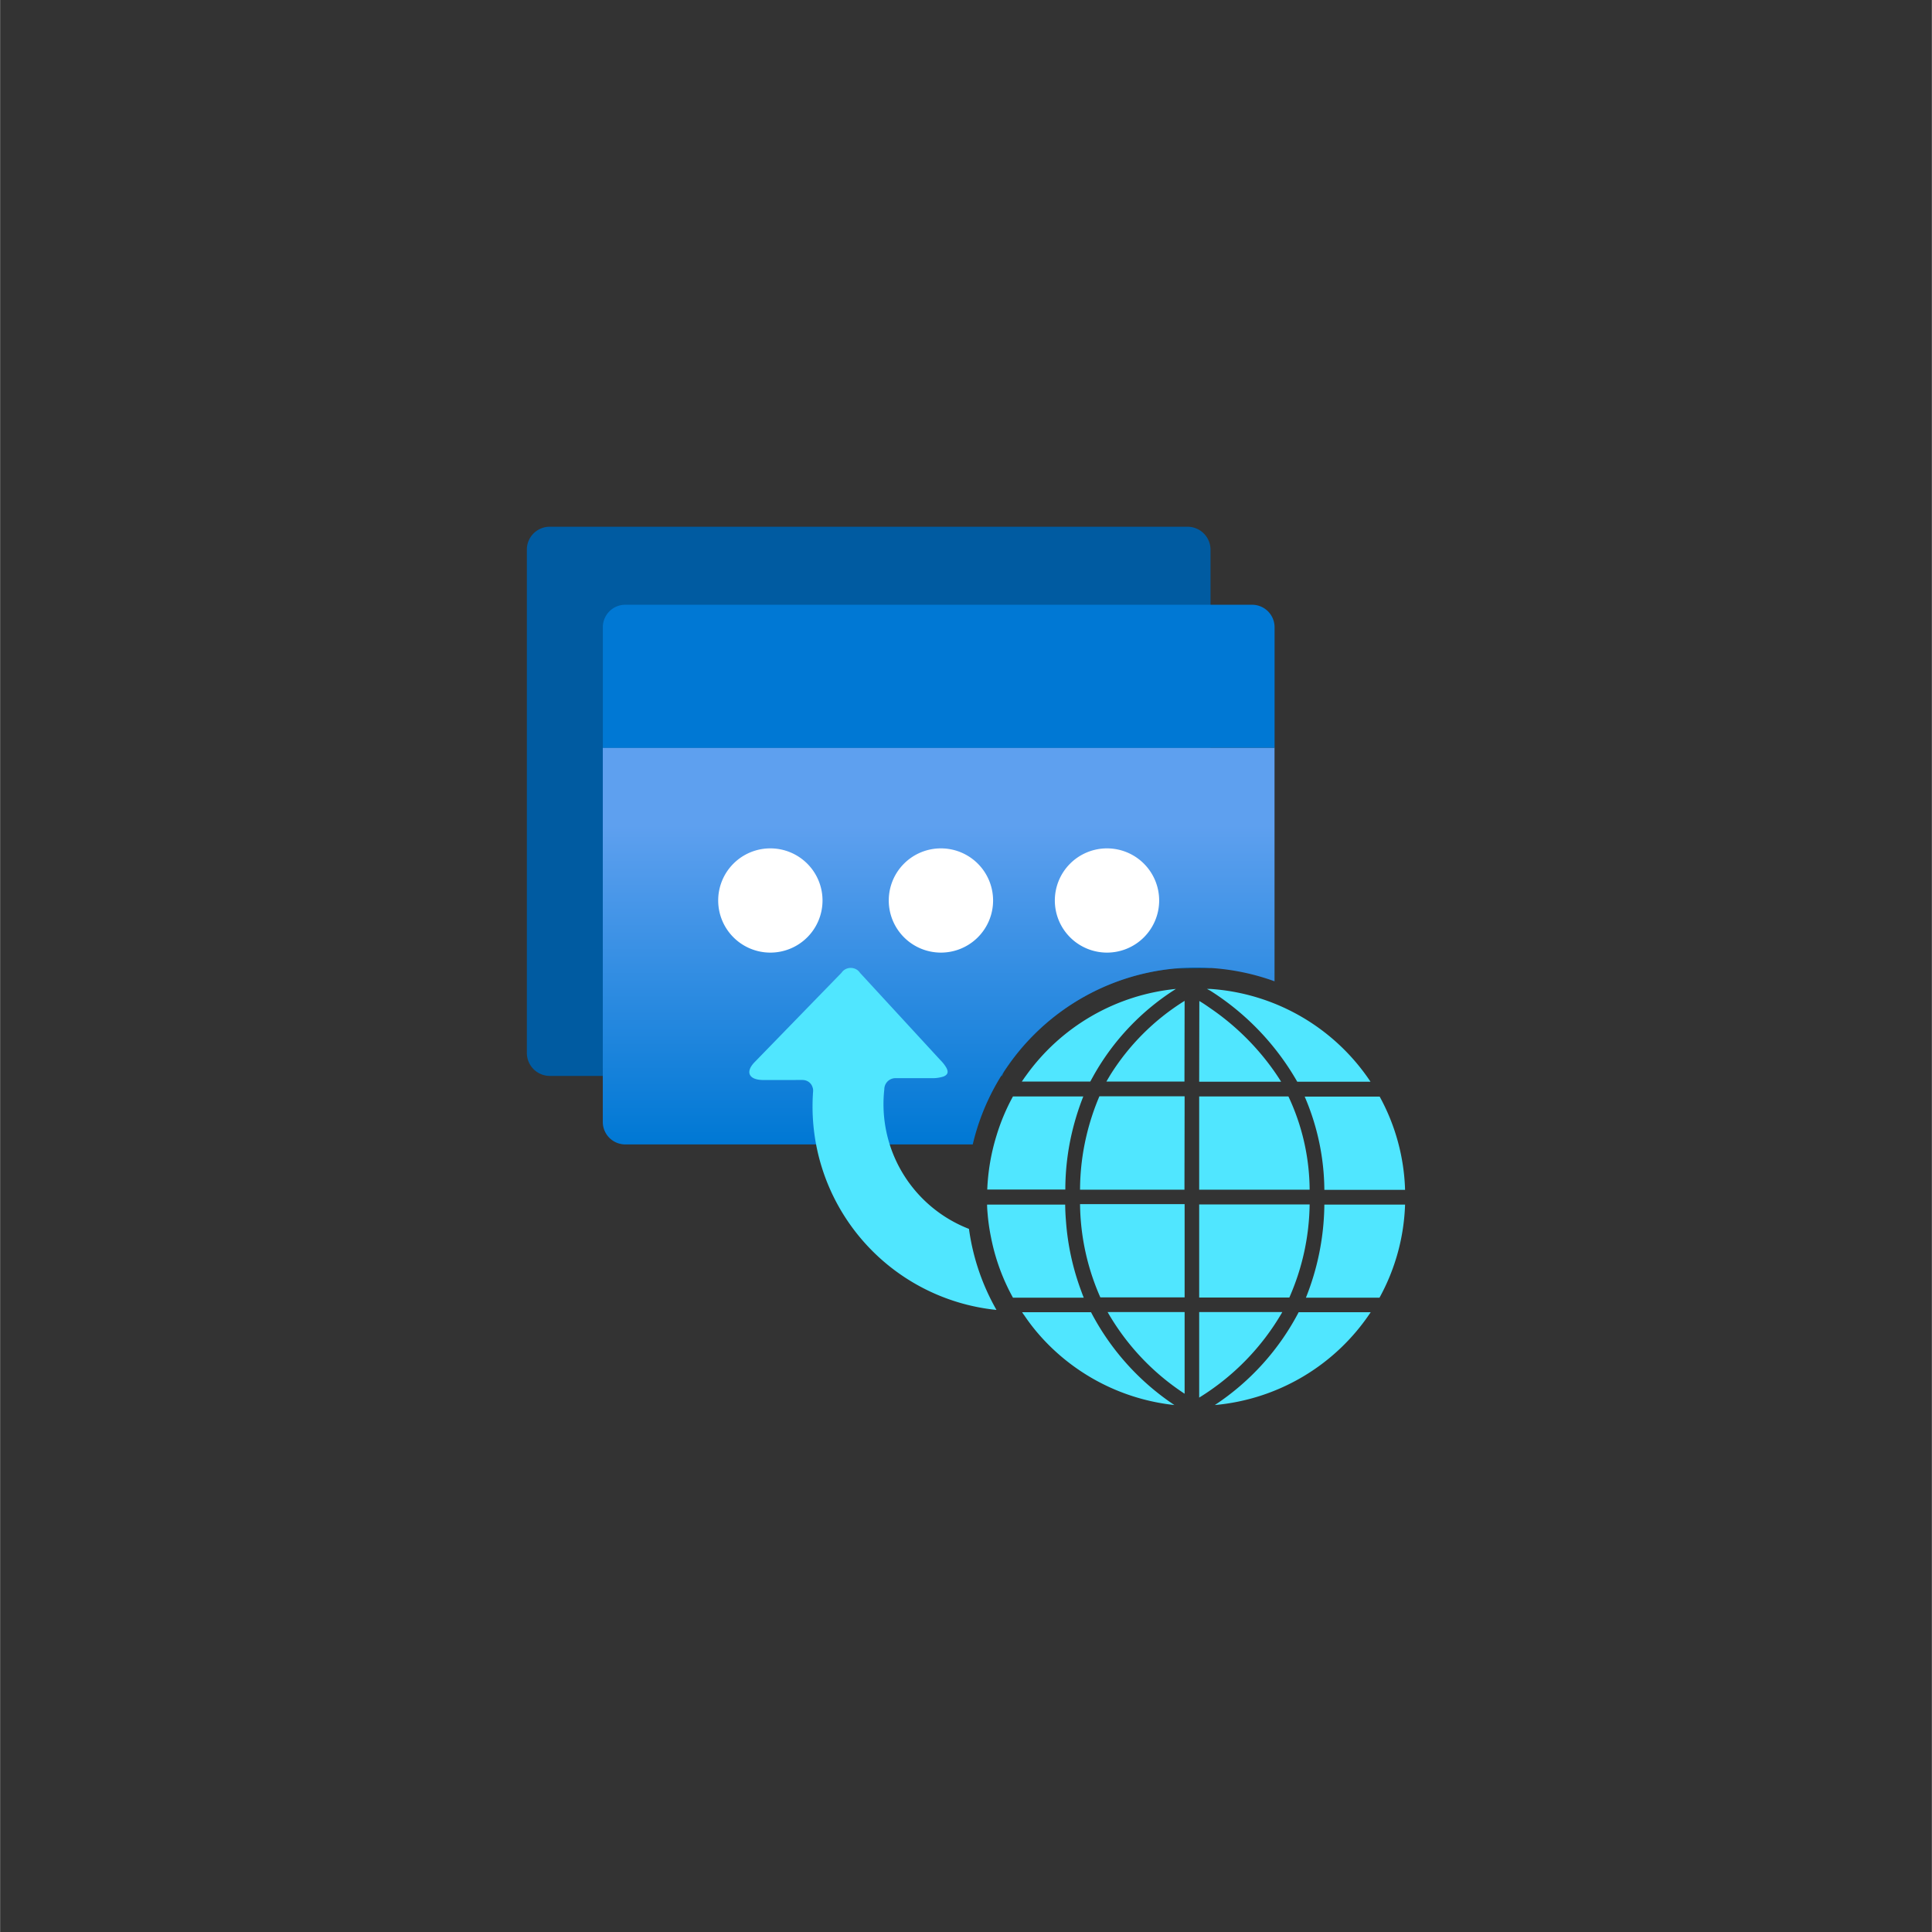 <?xml version="1.0" encoding="UTF-8" standalone="no"?>
<!DOCTYPE svg PUBLIC "-//W3C//DTD SVG 1.1//EN" "http://www.w3.org/Graphics/SVG/1.1/DTD/svg11.dtd">
<!-- Generated by Microsoft Visio, SVG Export Custom IP Prefix.svg Page-1 -->
<svg xmlns="http://www.w3.org/2000/svg" xmlns:xlink="http://www.w3.org/1999/xlink" xmlns:ev="http://www.w3.org/2001/xml-events"
		width="1.732in" height="1.732in" viewBox="0 0 124.693 124.709" xml:space="preserve" color-interpolation-filters="sRGB"
		class="st6">
	<rect x="0" y="0" width="124.693" height="124.709" fill="#333333" stroke="none"/>
	<style type="text/css">
	<![CDATA[
		.st1 {fill:#005ba1;stroke:none;stroke-linecap:butt;stroke-width:34}
		.st2 {fill:url(#grad0-8);stroke:none;stroke-linecap:butt;stroke-width:34}
		.st3 {fill:#0078d4;stroke:none;stroke-linecap:butt;stroke-width:34}
		.st4 {fill:#ffffff;stroke:none;stroke-linecap:butt;stroke-width:34}
		.st5 {fill:#50e6ff;stroke:none;stroke-linecap:butt;stroke-width:34}
		.st6 {fill:none;fill-rule:evenodd;font-size:12px;overflow:visible;stroke-linecap:square;stroke-miterlimit:3}
	]]>
	</style>

	<defs id="Patterns_And_Gradients">
		<linearGradient id="grad0-8" x1="0" y1="0" x2="1" y2="0" gradientTransform="rotate(90 0.5 0.5)">
			<stop offset="0.195" stop-color="#5ea0ef" stop-opacity="1"/>
			<stop offset="1" stop-color="#0078d4" stop-opacity="1"/>
		</linearGradient>
	</defs>
	<g>
		<title>Page-1</title>
		<g id="group17658-1" transform="translate(34,-34.016)">
			<title>Custom IP Prefix.17658</title>
			<g id="group17659-2">
				<title>Sheet.17659</title>
				<g id="shape17660-3" transform="translate(-2.71783E-13,-21.244)">
					<title>Sheet.17660</title>
					<path d="M44.13 90.74 L44.13 117.76 L43.89 117.76 L42.02 117.78 L41.9 117.78 a0.908 0.907 -180 0 0 -0.129
								 -3.12639E-13 A14.816 14.803 -180 0 0 31.16 123.91 C31.08 124.03 31 124.14 30.92 124.26 a0.659
								 0.658 -180 0 0 -0.085 0.123 a0.75 0.75 -180 0 0 -0.073 0.129 L30.73 124.58
								 L30.69 124.71 L28.55 124.71 A1.806 1.805 -180 0 0 28.31 123.57 A3.332 3.329 -180 0 0 27.73
								 122.83 L22.57 117.21 A2.128 2.126 -180 0 0 21.88 116.64 A2.099 2.098 -180 0 0 20.94 116.41
								 A2.065 2.063 -180 0 0 19.32 117.19 L13.77 122.92 A2.109 2.107 -180 0 0 13.04 124.71 L1.48
								 124.71 A1.485 1.483 0 0 1 -0 123.23 L0 90.71 A1.478 1.477 0 0 1 1.48 89.26 L42.65 89.26
								 A1.485 1.483 0 0 1 44.13 90.74 Z" class="st1"/>
				</g>
				<g id="shape17661-5" transform="translate(4.902,-16.822)">
					<title>Sheet.17661</title>
					<path d="M43.36 99.1 L43.36 114.18 A14.816 14.803 -180 0 0 23.88 124.71 L1.45 124.71 A1.453 1.452 0 0 1
								 0 123.26 L0 99.1 L43.36 99.1 Z" class="st2"/>
				</g>
				<g id="shape17662-9" transform="translate(4.905,-42.428)">
					<title>Sheet.17662</title>
					<path d="M1.45 115.48 L41.9 115.48 A1.453 1.452 0 0 1 43.36 116.94 L43.36 124.71 L0 124.71 L0 116.91 A1.45
								 1.449 0 0 1 1.45 115.48 Z" class="st3"/>
				</g>
				<g id="shape17663-11" transform="translate(12.351,-30.192)">
					<title>Sheet.17663</title>
					<path d="M25.1 118.97 A3.367 3.364 0 1 1 21.73 122.33 A3.367 3.364 0 0 1 25.1 118.97 ZM11.01 122.33 A3.367
								 3.364 -180 1 0 14.38 118.97 A3.364 3.361 -180 0 0 11.01 122.33 ZM0 122.33 A3.367 3.364
								 -180 1 0 3.36 118.97 A3.364 3.361 -180 0 0 0 122.33 Z" class="st4"/>
				</g>
				<g id="shape17664-13" transform="translate(14.088,2.84217E-13)">
					<title>Sheet.17664</title>
					<path d="M36.2 117.78 L40.95 117.78 A13.373 13.361 -180 0 0 42.6 111.77 L37.39 111.77 A16.604 16.589 0 0 1
								 36.2 117.78 ZM37.39 110.82 L42.6 110.82 A13.328 13.316 -180 0 0 40.96 104.8 L36.12 104.8 A15.504
								 15.49 0 0 1 37.39 110.81 L37.39 110.82 ZM30.32 124.71 A13.508 13.496 -180 0 0 40.38 118.72 L35.73
								 118.72 A16.112 16.098 0 0 1 30.32 124.71 ZM35.64 103.84 L40.37 103.84 A13.492 13.48 -180 0 0
								 30.02 97.85 L29.81 97.85 L30.02 97.96 A16.843 16.828 0 0 1 35.64 103.84 L35.64 103.84 ZM29.31
								 103.84 L34.6 103.84 A15.122 15.109 -180 0 0 33.89 102.8 A16.266 16.252 -180 0 0 30.02 99.09 C29.79
								 98.93 29.56 98.77 29.32 98.63 L29.31 103.84 ZM29.31 110.81 L36.44 110.81 A14.34 14.328 -180 0
								 0 35.07 104.79 L29.31 104.79 L29.31 110.81 ZM29.31 117.77 L35.13 117.77 A15.39 15.376 -180 0
								 0 36.44 111.76 L29.31 111.76 L29.31 117.77 ZM34.67 118.71 L29.31 118.71 L29.31 124.23 A15.712 15.698
								 -180 0 0 34.67 118.72 L34.67 118.71 ZM28.37 118.71 L23.4 118.71 A15.519 15.505 -180 0 0 28.37
								 123.98 L28.37 118.71 ZM28.37 98.62 A14.98 14.967 -180 0 0 23.55 103.44 L23.32 103.83 L28.36 103.83
								 L28.37 98.62 ZM28.37 111.74 L21.62 111.74 A15.28 15.266 -180 0 0 22.93 117.76 L28.37 117.76 L28.37
								 111.74 ZM28.37 104.78 L22.87 104.78 A15.677 15.663 -180 0 0 22.04 107.3 A15.418 15.405 -180 0
								 0 21.62 110.81 L28.36 110.81 L28.37 104.78 ZM27.71 124.71 A16.2 16.186 0 0 1 22.33 118.72 L17.88
								 118.72 C17.93 118.79 17.97 118.86 18.02 118.92 A12.673 12.661 -180 0 0 19.14 120.35 A13.518 13.505
								 -180 0 0 27.71 124.71 ZM27.81 97.85 A13.527 13.515 -180 0 0 18.13 103.45 C18.03 103.58 17.95 103.71
								 17.86 103.83 L22.28 103.83 L22.49 103.45 A15.709 15.694 0 0 1 27.81 97.85 ZM15.62 110.8 L20.67
								 110.8 A16.188 16.173 0 0 1 21.06 107.29 A16.91 16.895 0 0 1 21.83 104.79 L17.29 104.79 A13.275
								 13.263 -180 0 0 16.23 107.31 A13.631 13.619 -180 0 0 15.63 110.81 L15.62 110.8 ZM17.29 117.78 L21.86
								 117.78 C21.8 117.64 21.75 117.5 21.7 117.36 A16.314 16.299 0 0 1 20.71 112.82 A14.545 14.532
								 0 0 1 20.66 111.77 L15.62 111.77 C15.62 111.99 15.64 112.21 15.66 112.43 A12.443 12.431 -180 0
								 0 15.87 113.87 A13.303 13.291 -180 0 0 17.29 117.78 ZM16.22 118.57 A13.212 13.2 0 0 1 4.39 104.45
								 a0.63 0.63 -180 0 0 -0.044 -0.274 a0.653 0.652 -180 0 0 -0.363 -0.391
								 a0.731 0.731 -180 0 0 -0.271 -0.057 L1.19 103.73 C0.22 103.73 0 103.2 0.62 102.57 L6.22
								 96.81 a0.712 0.712 0 0 1 0.265 -0.236 a0.735 0.734 0 0 1 0.668 -2.84217E-14
								 a0.7 0.699 0 0 1 0.262 0.236 L12.6 102.44 A2.44 2.438 0 0 1 12.98 102.92 C13.15
								 103.22 13.08 103.4 12.79 103.51 A2.326 2.324 0 0 1 12.03 103.61 L9.71 103.61 a0.722 0.721
								 -180 0 0 -0.725 0.724 A8.647 8.639 -180 0 0 14.45 113.34 A14.558 14.545 -180 0 0 16.22
								 118.56 L16.22 118.57 Z" class="st5"/>
				</g>
			</g>
		</g>
	</g>
</svg>
